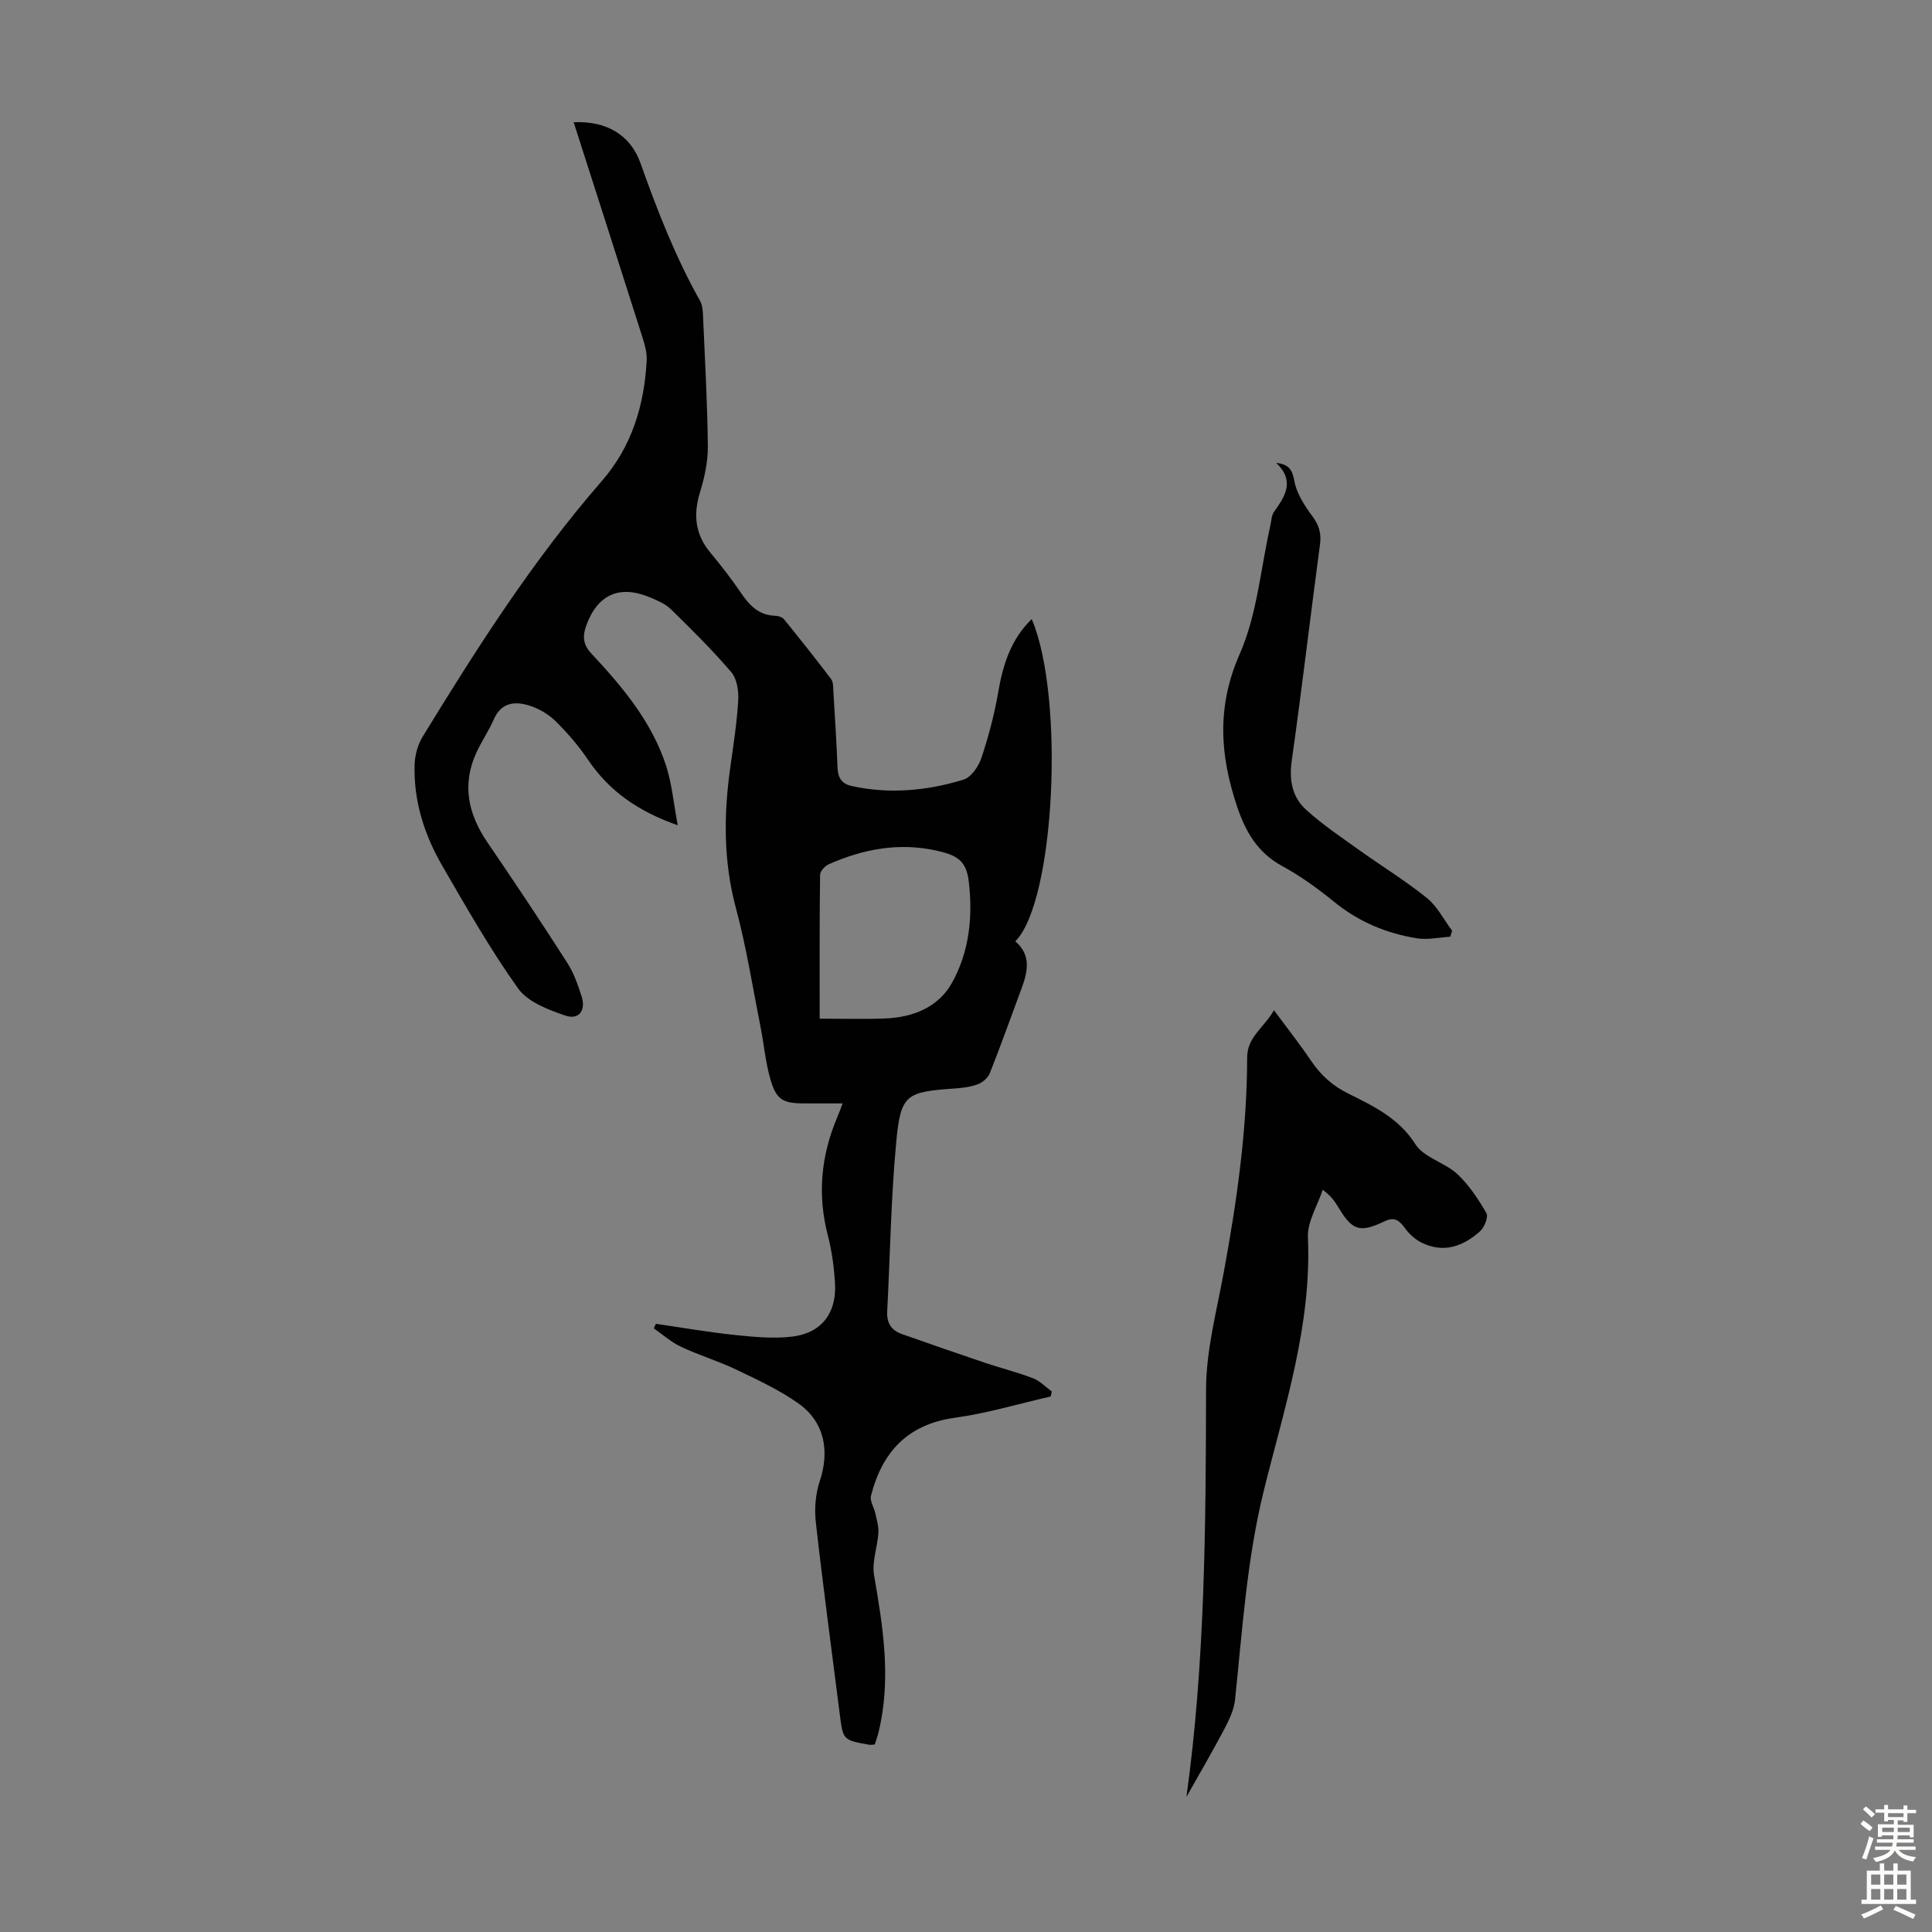 <svg enable-background="new 0 0 400 400" viewBox="0 0 400 400" xmlns="http://www.w3.org/2000/svg"><rect x="0" y="0" width="400" height="400" fill="#808080" stroke="none"/><g fill="#010102"><path d="m140.32 170.86c-8.22-2.88-14.18-7.07-18.55-13.52-1.93-2.86-4.22-5.53-6.67-7.96-1.45-1.44-3.42-2.62-5.37-3.25-3.03-.99-5.92-.79-7.5 2.82-1.03 2.35-2.5 4.5-3.58 6.82-3.07 6.65-1.74 12.76 2.27 18.64 5.61 8.21 11.12 16.5 16.49 24.87 1.37 2.13 2.25 4.63 3.02 7.06.9 2.86-.57 4.87-3.35 3.93-3.55-1.2-7.8-2.81-9.81-5.62-5.77-8.08-10.7-16.77-15.69-25.38-3.75-6.47-6-13.51-5.73-21.09.07-1.9.65-4.01 1.64-5.63 11.27-18.42 22.88-36.62 37.12-52.97 6.2-7.12 8.8-15.72 9.28-25 .08-1.5-.36-3.09-.82-4.56-4.73-14.9-9.51-29.78-14.3-44.71 6.66-.32 11.73 2.53 13.83 8.45 3.48 9.81 7.24 19.45 12.35 28.55.51.91.57 2.14.61 3.22.39 8.94.9 17.89.99 26.84.03 3.17-.67 6.45-1.61 9.5-1.44 4.67-1.04 8.75 2.14 12.56 2.22 2.66 4.35 5.41 6.3 8.28 1.77 2.61 3.71 4.68 7.13 4.78.62.02 1.44.27 1.8.71 3.31 4.08 6.59 8.2 9.76 12.39.47.62.42 1.7.47 2.58.32 5.25.66 10.5.86 15.75.08 2.08.85 3.36 2.95 3.82 7.85 1.72 15.61.98 23.16-1.33 1.56-.48 3.08-2.72 3.67-4.46 1.47-4.41 2.68-8.95 3.47-13.53.98-5.73 2.6-11.01 6.96-15.25 6.88 16.16 4.8 58.59-3.41 66.72 3.3 2.78 2.62 6.21 1.32 9.71-2.18 5.86-4.28 11.76-6.58 17.57-.38.97-1.49 1.94-2.49 2.31-1.54.58-3.26.78-4.92.89-9.92.7-11.05 1.22-11.97 11.02-1.1 11.67-1.26 23.43-1.88 35.15-.12 2.34.85 3.87 2.97 4.63 5.77 2.05 11.56 4.05 17.37 6.01 3.28 1.1 6.65 1.94 9.87 3.18 1.43.55 2.59 1.8 3.88 2.73-.08.35-.16.69-.24 1.04-6.6 1.5-13.14 3.48-19.82 4.4-9.81 1.35-15.06 7.09-17.38 16.13-.28 1.07.63 2.43.9 3.67.29 1.34.72 2.73.63 4.06-.19 2.92-1.37 5.94-.9 8.7 1.88 10.85 3.61 21.64.92 32.6-.21.84-.51 1.66-.77 2.49-.5.03-.84.11-1.15.05-5.45-.96-5.42-.97-6.11-6.43-1.66-13.2-3.46-26.39-4.94-39.62-.32-2.8-.07-5.89.82-8.55 2.07-6.21.99-12.22-4.39-16.04-3.96-2.82-8.48-4.9-12.89-7.02-3.72-1.78-7.72-2.98-11.45-4.73-2.03-.95-3.77-2.52-5.64-3.82.14-.31.28-.63.43-.94 5.44.79 10.87 1.74 16.33 2.31 3.97.41 8.05.81 11.97.33 6.01-.74 9.15-4.91 8.79-11-.2-3.33-.64-6.7-1.48-9.92-2.21-8.48-1.41-16.62 1.99-24.59.34-.8.63-1.62 1.07-2.76-2.85 0-5.39 0-7.93 0-4.43 0-5.81-.74-7.04-5.04-1.01-3.52-1.32-7.24-2.04-10.85-1.63-8.21-2.93-16.52-5.1-24.6-2.58-9.64-2.53-19.22-1.17-28.94.65-4.65 1.38-9.31 1.66-13.99.12-1.95-.25-4.47-1.43-5.86-3.9-4.57-8.19-8.81-12.49-13.02-1.15-1.13-2.81-1.83-4.35-2.47-6.31-2.65-10.89-.59-13.21 5.88-.75 2.11-.7 3.86 1.09 5.77 6.44 6.88 12.51 14.12 15.48 23.27 1.2 3.8 1.55 7.84 2.39 12.26zm29.38 40.04c4.77 0 9.11.13 13.44-.03 5.77-.21 11.06-2.25 13.92-7.32 3.63-6.46 4.39-13.79 3.5-21.14-.51-4.18-2.4-5.34-6.49-6.26-7.87-1.78-15.25-.4-22.43 2.76-.81.36-1.84 1.44-1.85 2.19-.13 9.6-.09 19.2-.09 29.8z"/><path d="m245.64 372.03c3.85-27.74 4.01-56.01 4.06-84.32.01-8.05 2.16-16.13 3.64-24.14 2.72-14.76 4.85-29.57 4.87-44.6 0-4.32 3.5-6.19 5.55-9.81 2.79 3.77 5.39 7.06 7.73 10.53 1.99 2.95 4.45 5.14 7.67 6.73 5.25 2.61 10.44 5.07 13.9 10.5 1.75 2.75 6.05 3.75 8.64 6.14 2.44 2.26 4.36 5.2 6.05 8.11.45.77-.43 2.96-1.34 3.77-3.46 3.08-7.48 4.58-12.01 2.37-1.29-.63-2.5-1.68-3.36-2.83-1.18-1.57-2.09-2.71-4.34-1.64-5.22 2.49-6.72 1.94-9.67-2.98-.67-1.12-1.4-2.21-3.18-3.53-1.08 3.29-3.2 6.62-3.06 9.85.8 18.15-4.84 35.14-9.1 52.31-3.55 14.33-4.46 28.89-5.99 43.43-.22 2.08-1.22 4.17-2.22 6.07-2.52 4.77-5.25 9.43-7.84 14.04z"/><path d="m264.23 95.83c2.89.33 3.34 1.68 3.77 3.86.49 2.54 2.09 4.99 3.68 7.14 1.37 1.85 1.92 3.52 1.62 5.81-2 14.95-3.75 29.94-5.86 44.87-.57 4.03.1 7.53 2.96 10.13 3.36 3.05 7.17 5.61 10.87 8.26 4.7 3.37 9.66 6.4 14.15 10.02 2.16 1.74 3.51 4.48 5.22 6.77-.13.42-.25.83-.38 1.25-2.3.14-4.66.68-6.88.33-6.34-1.02-12.12-3.43-17.19-7.58-3.37-2.75-6.96-5.33-10.76-7.4-5.1-2.79-7.57-7.12-9.33-12.38-3.55-10.62-4.21-20.65.57-31.51 3.61-8.2 4.33-17.67 6.34-26.57.22-.96.22-2.09.75-2.84 2.26-3.22 4.44-6.33.47-10.16z"/></g><path d="m385.2 377.6.6-.7c.6.4 1.3.9 1.9 1.5l-.6.7c-.8-.5-1.4-1-1.9-1.5zm.3 7.1c.6-1.4 1.1-2.9 1.5-4.5.3.1.6.3.9.4-.5 1.4-1 2.9-1.5 4.4zm.2-10.1.6-.6c.7.5 1.3 1.1 1.9 1.6l-.7.7c-.6-.6-1.2-1.2-1.8-1.7zm8.4-.8h.8v.9h1.8v.7h-1.8v1.8h-.8v-.3h-1.2v.9h3.3v2.6h-.8v-.4h-2.5c0 .3 0 .6-.1.8h3.4v.7h-3.5c0 .3-.1.6-.1.8h4v.7h-3.5c.7.9 1.9 1.3 3.6 1.5-.2.2-.4.5-.6.9-1.9-.3-3.2-1.1-3.8-2.3-.5 1.1-1.8 2-3.9 2.4-.2-.3-.4-.5-.6-.8 1.9-.4 3.1-.9 3.6-1.7h-3.2v-.7h3.5c.1-.2.1-.5.2-.8h-3.3v-.7h3.4c0-.2 0-.5 0-.8h-2.4v.3h-.8v-2.6h3.3v-.9h-1.2v.3h-.8v-1.8h-1.8v-.7h1.8v-.9h.8v.9h3.2zm-4.4 5.5h2.4c0-.3 0-.6 0-.9h-2.4zm1.2-3.1h3.2v-.8h-3.2zm4.4 2.2h-2.4v.9h2.5v-.9z" fill="#fcfbfa"/><path d="m389.2 385.8h.9v1.5h1.9v-1.5h.9v1.5h2.7v6h1.1v.9h-11.3v-.9h1.1v-6h2.7zm.2 8.7.5.8c-1.2.6-2.5 1.3-4 1.9-.2-.3-.3-.6-.6-.8 1.6-.6 3-1.3 4.1-1.9zm-2-4.3h1.9v-2.1h-1.9zm0 3.1h1.9v-2.2h-1.9zm2.7-3.1h1.9v-2.1h-1.9zm0 3.1h1.9v-2.2h-1.9zm2.4 1.3c1.4.6 2.7 1.2 4.1 1.8l-.5.9c-1.5-.7-2.8-1.4-4.1-1.9zm2.2-6.5h-1.9v2.1h1.9zm-1.9 5.2h1.9v-2.2h-1.9z" fill="#fcfbfa"/></svg>
